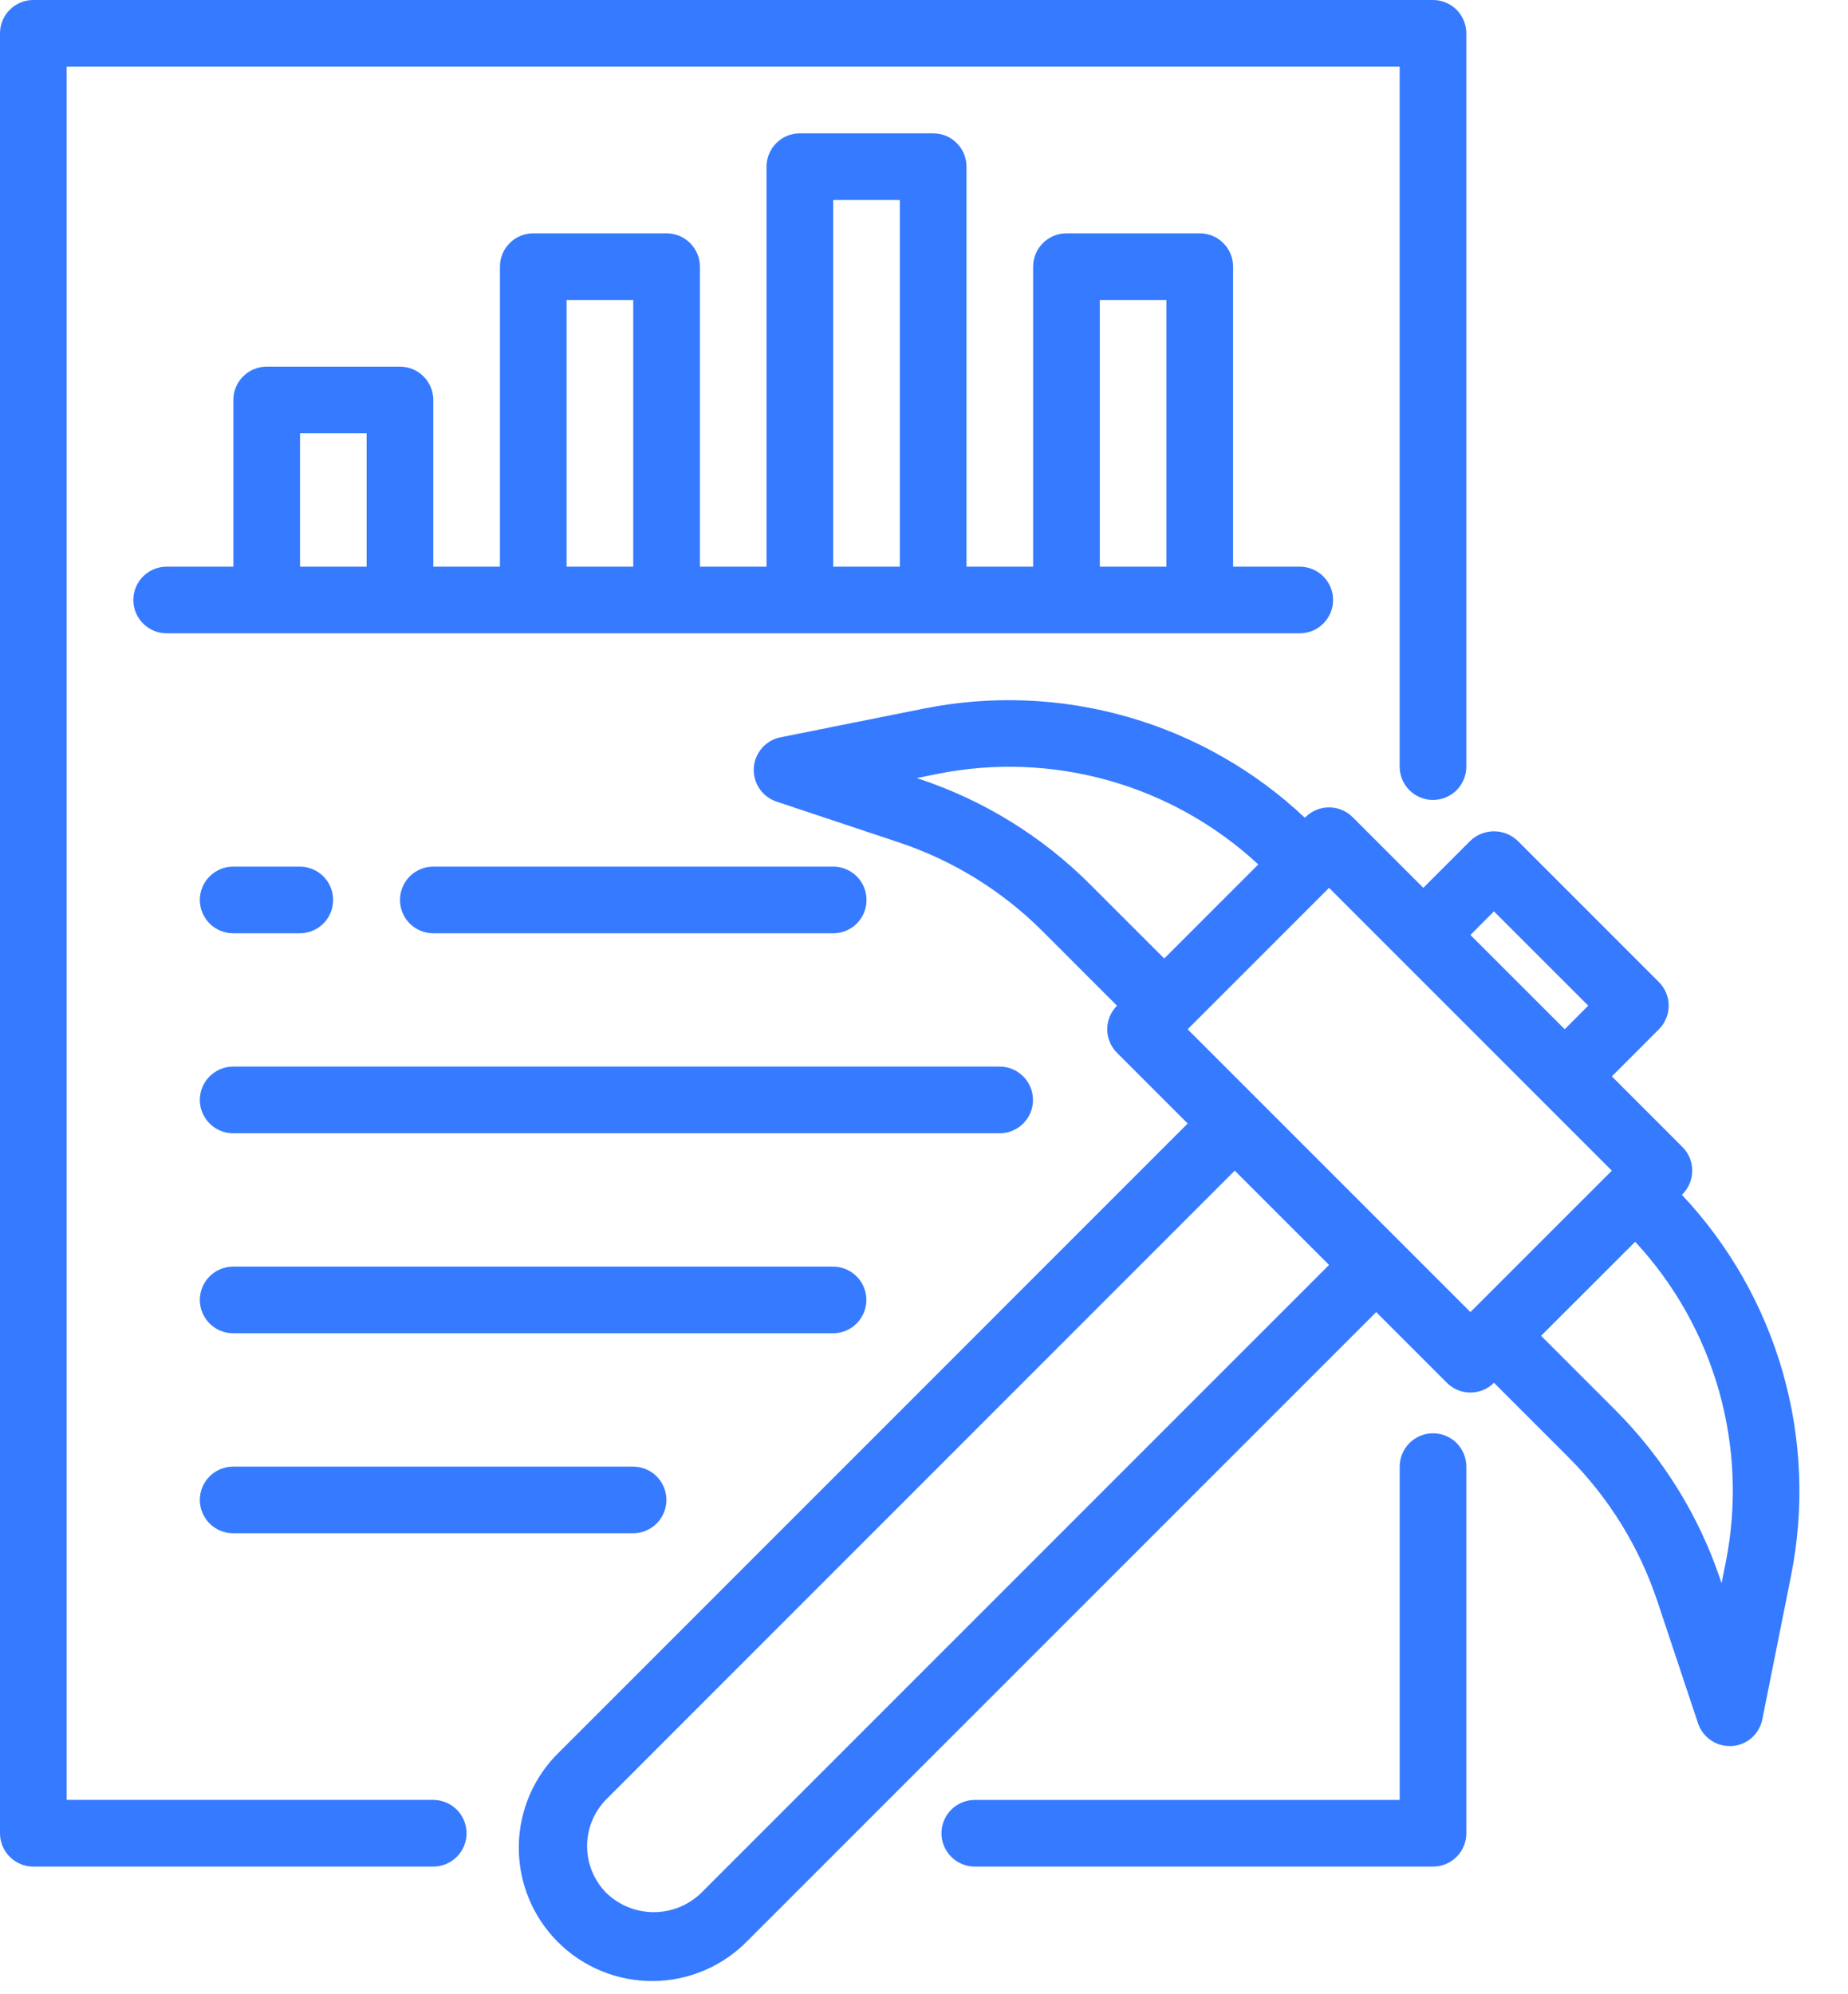 <svg width="38" height="41" viewBox="0 0 38 41" fill="none" xmlns="http://www.w3.org/2000/svg">
<path d="M8.908 37.004H1.371V1.371H28.781V15.761C28.781 15.943 28.853 16.117 28.982 16.246C29.11 16.374 29.285 16.446 29.466 16.446C29.648 16.446 29.823 16.374 29.951 16.246C30.079 16.117 30.152 15.943 30.152 15.761V0.685C30.152 0.504 30.079 0.329 29.951 0.201C29.823 0.072 29.648 0 29.466 0H0.685C0.504 0 0.329 0.072 0.201 0.201C0.072 0.329 0 0.504 0 0.685V37.69C0 37.871 0.072 38.046 0.201 38.174C0.329 38.303 0.504 38.375 0.685 38.375H8.908C9.09 38.375 9.265 38.303 9.393 38.174C9.522 38.046 9.594 37.871 9.594 37.69C9.594 37.508 9.522 37.334 9.393 37.205C9.265 37.077 9.09 37.004 8.908 37.004Z" fill="#367AFF"/>
<path d="M34.585 24.565L34.597 24.552C34.725 24.423 34.797 24.249 34.797 24.067C34.797 23.885 34.725 23.711 34.597 23.583L33.144 22.129L34.112 21.16C34.241 21.031 34.313 20.857 34.313 20.675C34.313 20.493 34.241 20.319 34.112 20.191L31.205 17.284C31.074 17.16 30.901 17.091 30.72 17.091C30.54 17.091 30.367 17.16 30.236 17.284L29.267 18.253L27.813 16.799C27.685 16.671 27.511 16.599 27.329 16.599C27.147 16.599 26.973 16.671 26.845 16.799L26.831 16.812C25.8 15.84 24.552 15.129 23.19 14.739C21.828 14.348 20.392 14.289 19.002 14.567L16.049 15.158C15.901 15.188 15.767 15.265 15.668 15.379C15.569 15.493 15.51 15.637 15.5 15.787C15.491 15.938 15.532 16.088 15.616 16.213C15.7 16.338 15.824 16.432 15.967 16.48L18.487 17.32C19.597 17.691 20.605 18.314 21.434 19.141L22.969 20.676C22.84 20.804 22.768 20.979 22.768 21.16C22.768 21.342 22.84 21.516 22.969 21.645L24.422 23.098L11.505 36.016C11.243 36.268 11.034 36.571 10.89 36.905C10.747 37.24 10.671 37.599 10.668 37.963C10.665 38.327 10.734 38.688 10.872 39.025C11.01 39.362 11.213 39.668 11.471 39.925C11.728 40.183 12.034 40.386 12.371 40.524C12.708 40.662 13.069 40.731 13.433 40.728C13.797 40.725 14.156 40.649 14.491 40.506C14.825 40.362 15.128 40.153 15.381 39.891L28.298 26.975L29.751 28.428C29.88 28.557 30.054 28.629 30.236 28.629C30.418 28.629 30.592 28.557 30.72 28.428L32.255 29.963C33.082 30.791 33.705 31.8 34.077 32.91L34.916 35.428C34.962 35.565 35.049 35.683 35.165 35.767C35.282 35.852 35.422 35.897 35.566 35.897H35.609C35.76 35.888 35.903 35.829 36.017 35.73C36.13 35.63 36.208 35.497 36.238 35.349L36.829 32.395C37.106 31.006 37.048 29.57 36.657 28.207C36.267 26.845 35.556 25.596 34.585 24.565ZM18.92 16.019L18.852 15.996L19.274 15.911C20.443 15.676 21.651 15.723 22.799 16.046C23.946 16.37 25 16.961 25.874 17.772L23.94 19.706L22.405 18.172C21.426 17.195 20.233 16.458 18.92 16.019ZM30.72 18.737L32.659 20.675L32.175 21.16L30.236 19.222L30.72 18.737ZM14.412 38.923C14.151 39.172 13.804 39.312 13.443 39.312C13.082 39.312 12.735 39.172 12.474 38.923C12.217 38.666 12.072 38.318 12.072 37.954C12.072 37.591 12.217 37.242 12.474 36.985L25.39 24.067L27.329 26.006L14.412 38.923ZM24.421 21.161L27.329 18.253L33.144 24.068L30.236 26.975L24.421 21.161ZM35.485 32.125L35.4 32.549L35.377 32.48C34.938 31.169 34.201 29.977 33.224 28.998L31.689 27.463L33.624 25.529C34.434 26.402 35.026 27.456 35.349 28.602C35.673 29.749 35.719 30.957 35.485 32.125Z" fill="#367AFF"/>
<path d="M29.467 38.375H20.045C19.863 38.375 19.689 38.303 19.56 38.174C19.432 38.046 19.359 37.871 19.359 37.69C19.359 37.508 19.432 37.334 19.56 37.205C19.689 37.077 19.863 37.005 20.045 37.005H28.782V30.152C28.782 29.97 28.854 29.796 28.983 29.667C29.111 29.539 29.285 29.467 29.467 29.467C29.649 29.467 29.823 29.539 29.952 29.667C30.08 29.796 30.152 29.97 30.152 30.152V37.69C30.152 37.871 30.08 38.046 29.952 38.174C29.823 38.303 29.649 38.375 29.467 38.375Z" fill="#367AFF"/>
<path d="M26.727 11.65H25.356V5.482C25.356 5.3 25.284 5.126 25.155 4.998C25.027 4.869 24.852 4.797 24.671 4.797H21.93C21.748 4.797 21.574 4.869 21.445 4.998C21.317 5.126 21.244 5.3 21.244 5.482V11.65H19.874V3.426C19.874 3.245 19.802 3.07 19.673 2.942C19.545 2.813 19.37 2.741 19.189 2.741H16.448C16.266 2.741 16.091 2.813 15.963 2.942C15.835 3.07 15.762 3.245 15.762 3.426V11.65H14.392V5.482C14.392 5.3 14.319 5.126 14.191 4.998C14.062 4.869 13.888 4.797 13.707 4.797H10.965C10.784 4.797 10.609 4.869 10.481 4.998C10.352 5.126 10.28 5.3 10.28 5.482V11.65H8.91V8.223C8.91 8.041 8.837 7.867 8.709 7.739C8.58 7.61 8.406 7.538 8.224 7.538H5.483C5.302 7.538 5.127 7.61 4.999 7.739C4.87 7.867 4.798 8.041 4.798 8.223V11.65H3.427C3.246 11.65 3.071 11.722 2.943 11.85C2.814 11.979 2.742 12.153 2.742 12.335C2.742 12.517 2.814 12.691 2.943 12.819C3.071 12.948 3.246 13.02 3.427 13.02H26.727C26.908 13.02 27.083 12.948 27.211 12.819C27.34 12.691 27.412 12.517 27.412 12.335C27.412 12.153 27.34 11.979 27.211 11.85C27.083 11.722 26.908 11.65 26.727 11.65ZM6.169 11.65V8.908H7.539V11.65H6.169ZM11.651 11.65V6.167H13.021V11.65H11.651ZM17.133 11.65V4.112H18.503V11.65H17.133ZM22.615 11.65V6.167H23.985V11.65H22.615Z" fill="#367AFF"/>
<path d="M6.165 19.187H4.795C4.613 19.187 4.439 19.115 4.31 18.987C4.182 18.858 4.109 18.684 4.109 18.502C4.109 18.32 4.182 18.146 4.31 18.018C4.439 17.889 4.613 17.817 4.795 17.817H6.165C6.347 17.817 6.521 17.889 6.65 18.018C6.778 18.146 6.85 18.32 6.85 18.502C6.85 18.684 6.778 18.858 6.65 18.987C6.521 19.115 6.347 19.187 6.165 19.187Z" fill="#367AFF"/>
<path d="M17.133 19.187H8.91C8.728 19.187 8.554 19.115 8.425 18.987C8.297 18.858 8.225 18.684 8.225 18.502C8.225 18.32 8.297 18.146 8.425 18.018C8.554 17.889 8.728 17.817 8.91 17.817H17.133C17.315 17.817 17.489 17.889 17.618 18.018C17.746 18.146 17.818 18.32 17.818 18.502C17.818 18.684 17.746 18.858 17.618 18.987C17.489 19.115 17.315 19.187 17.133 19.187Z" fill="#367AFF"/>
<path d="M20.556 23.299H4.795C4.613 23.299 4.439 23.227 4.31 23.098C4.182 22.97 4.109 22.796 4.109 22.614C4.109 22.432 4.182 22.258 4.31 22.129C4.439 22.001 4.613 21.928 4.795 21.928H20.556C20.738 21.928 20.912 22.001 21.04 22.129C21.169 22.258 21.241 22.432 21.241 22.614C21.241 22.796 21.169 22.97 21.04 23.098C20.912 23.227 20.738 23.299 20.556 23.299Z" fill="#367AFF"/>
<path d="M17.129 27.411H4.795C4.613 27.411 4.439 27.338 4.31 27.21C4.182 27.081 4.109 26.907 4.109 26.725C4.109 26.544 4.182 26.369 4.31 26.241C4.439 26.112 4.613 26.04 4.795 26.04H17.129C17.311 26.04 17.485 26.112 17.614 26.241C17.742 26.369 17.815 26.544 17.815 26.725C17.815 26.907 17.742 27.081 17.614 27.21C17.485 27.338 17.311 27.411 17.129 27.411Z" fill="#367AFF"/>
<path d="M13.018 31.522H4.795C4.613 31.522 4.439 31.45 4.31 31.322C4.182 31.193 4.109 31.019 4.109 30.837C4.109 30.655 4.182 30.481 4.31 30.352C4.439 30.224 4.613 30.152 4.795 30.152H13.018C13.2 30.152 13.374 30.224 13.502 30.352C13.631 30.481 13.703 30.655 13.703 30.837C13.703 31.019 13.631 31.193 13.502 31.322C13.374 31.45 13.2 31.522 13.018 31.522Z" fill="#367AFF"/>
</svg>
